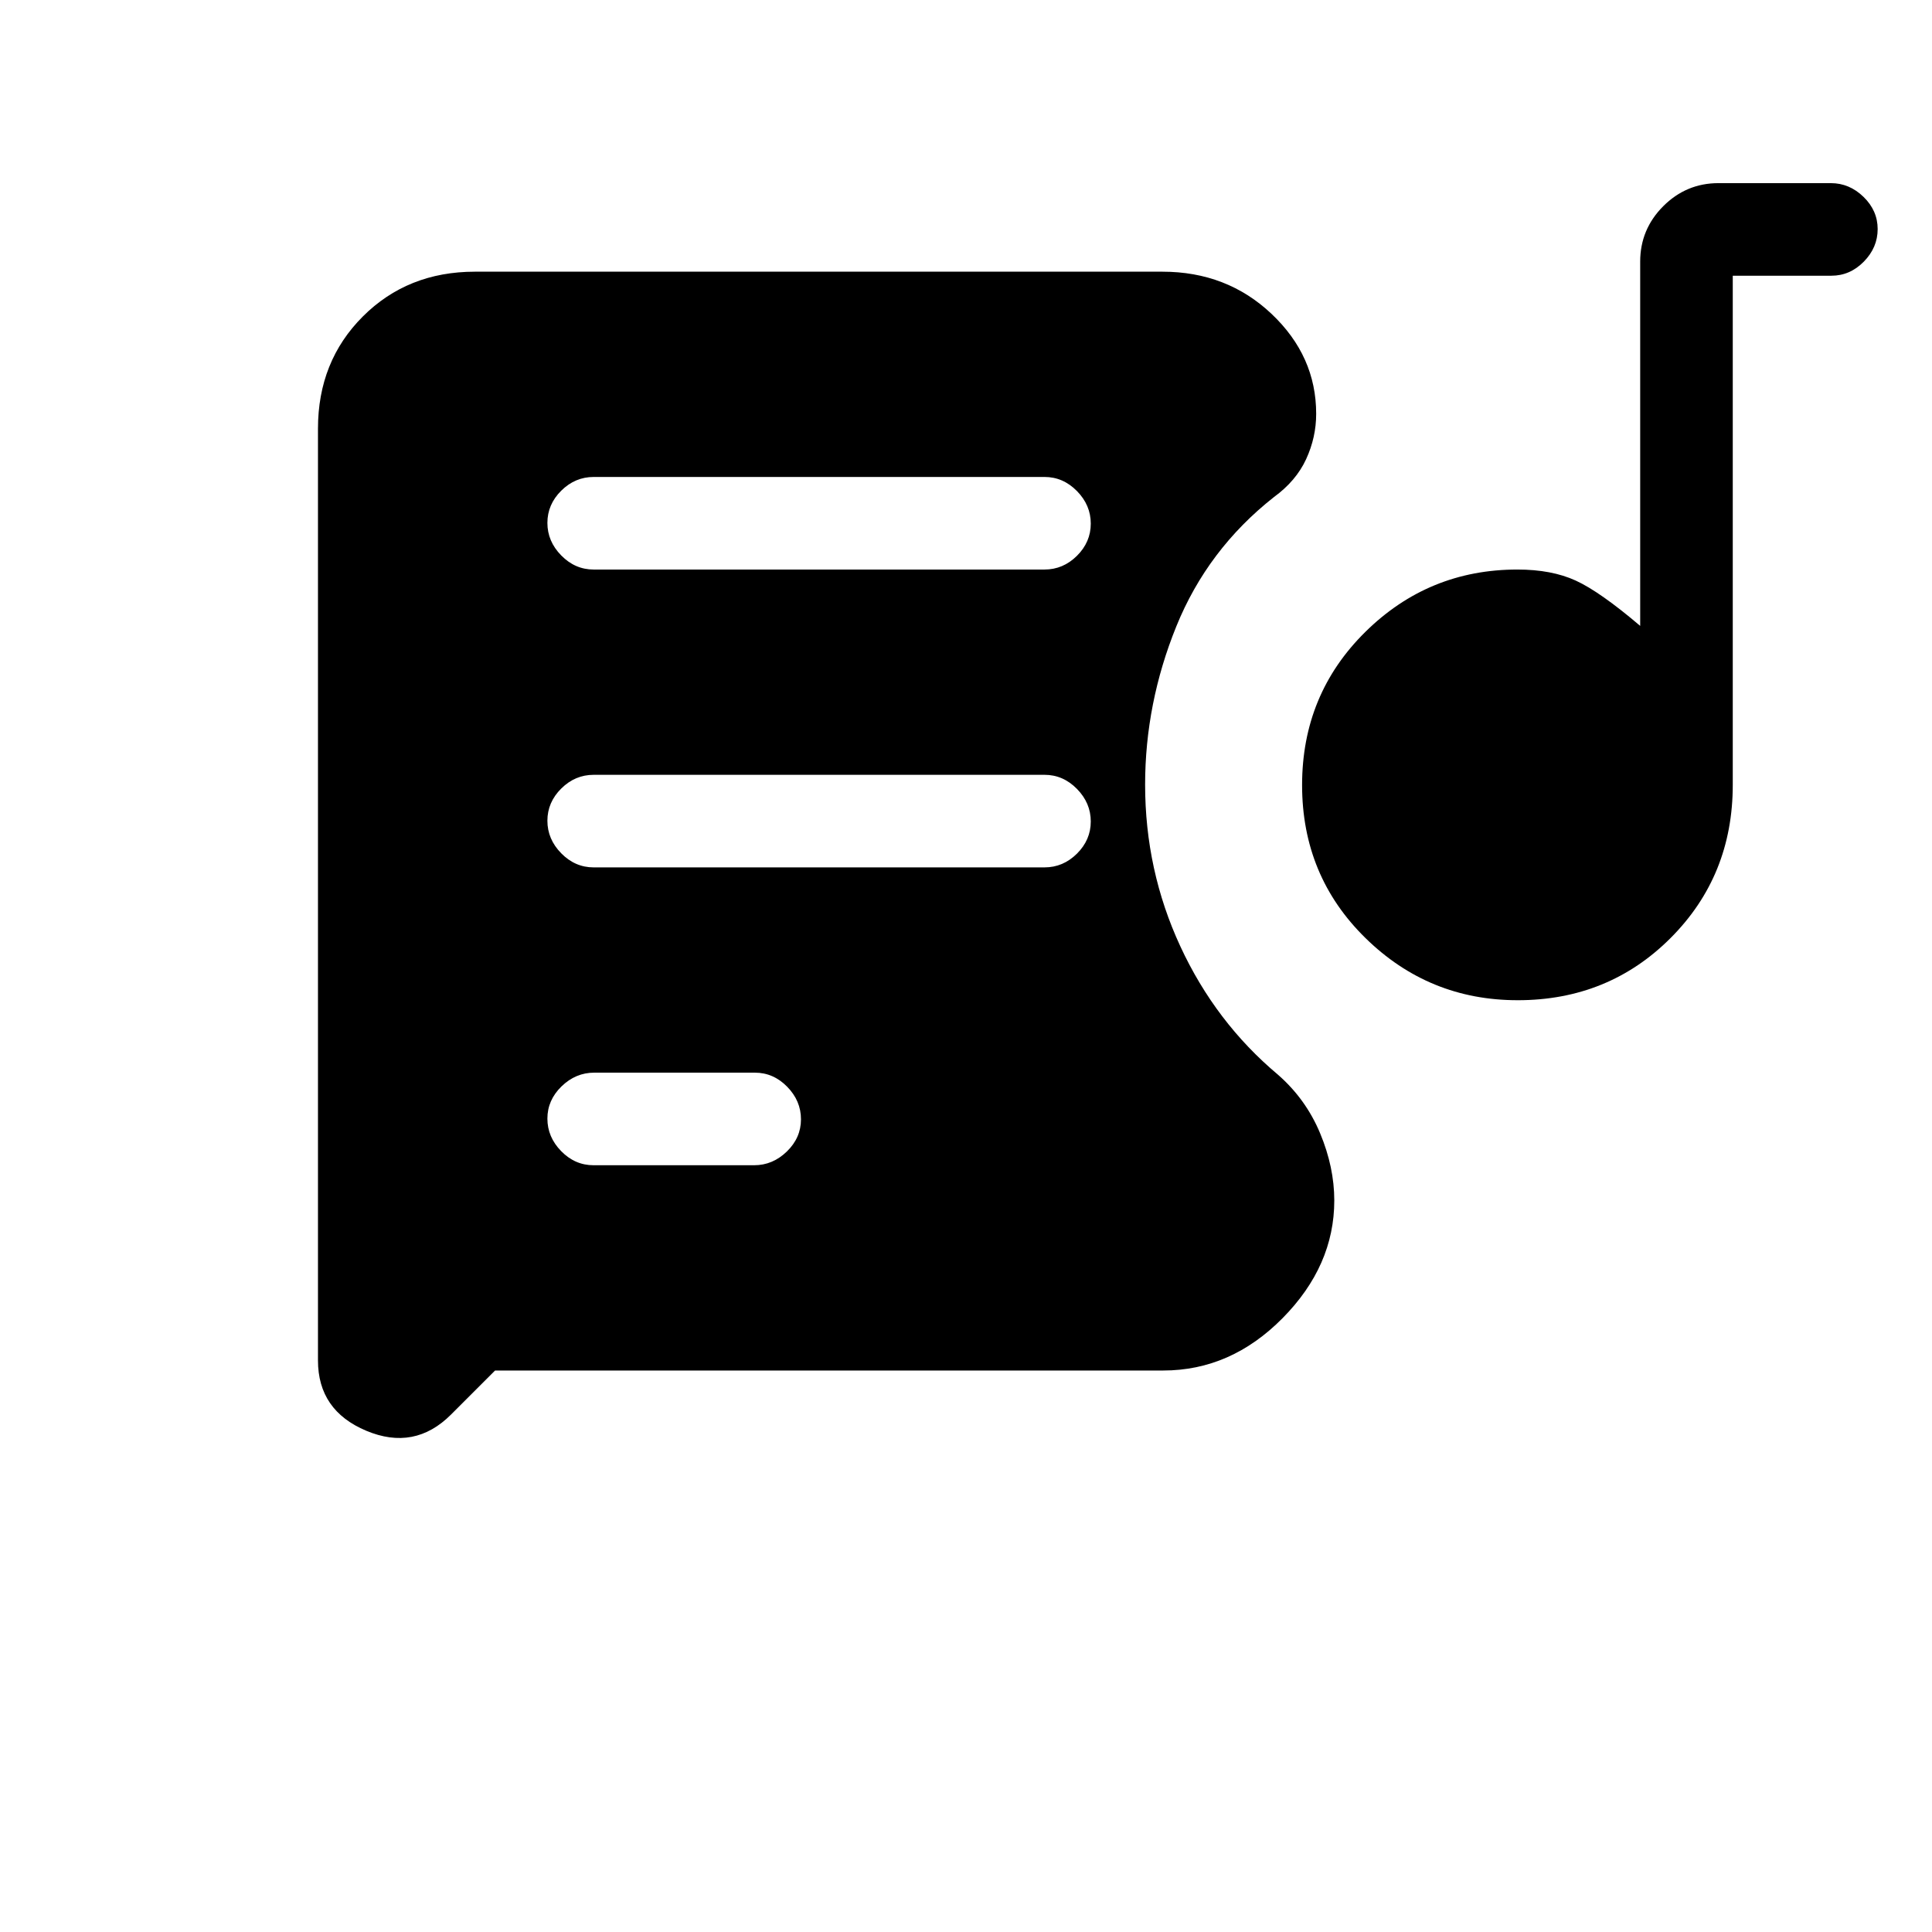<svg xmlns="http://www.w3.org/2000/svg" height="20" viewBox="0 -960 960 960" width="20"><path d="M294.91-381h79.83q9.21 0 16.24-6.82 7.02-6.83 7.02-16 0-9.18-6.85-16.18t-16.06-7h-79.83q-9.21 0-16.24 6.82-7.02 6.83-7.02 16 0 9.18 6.85 16.18t16.06 7Zm459.21-82q-44.12 0-75.62-30.88-31.5-30.88-31.5-76Q647-615 678.42-646q31.41-31 75.58-31 17 0 29 5.5t32 22.5v-181q0-16.05 11.45-27.53Q837.9-869 853.91-869h55.83q9.21 0 16.23 6.82 7.03 6.83 7.03 16 0 9.18-6.87 16.18-6.88 7-16.13 7h-49v253q0 45.17-30.88 76.08-30.88 30.92-76 30.92ZM295-529h224q9.25 0 16.13-6.82 6.87-6.83 6.87-16 0-9.18-6.87-16.18-6.88-7-16.13-7H295q-9.25 0-16.12 6.82-6.88 6.83-6.88 16 0 9.18 6.88 16.18 6.87 7 16.12 7Zm0-148h224q9.25 0 16.13-6.82 6.87-6.83 6.87-16 0-9.18-6.87-16.18-6.88-7-16.13-7H295q-9.25 0-16.12 6.82-6.88 6.83-6.88 16 0 9.18 6.88 16.18 6.87 7 16.12 7Zm-49 398-21.88 21.88Q206-239 182-249.06q-24-10.07-24-34.94v-463q0-33.45 22.27-55.72Q202.55-825 236-825h341.59q32.06 0 54.24 20.97Q654-783.06 654-754.36q0 11.69-5 22.53Q644-721 633-713q-33 26-48.5 64.26-15.5 38.26-15.5 78.63 0 42.56 17.5 80.34Q604-452 635-426q13.88 12.14 20.94 29.07Q663-380 663-363.49 663-331 637.29-305T578-279H246Z"/></svg>